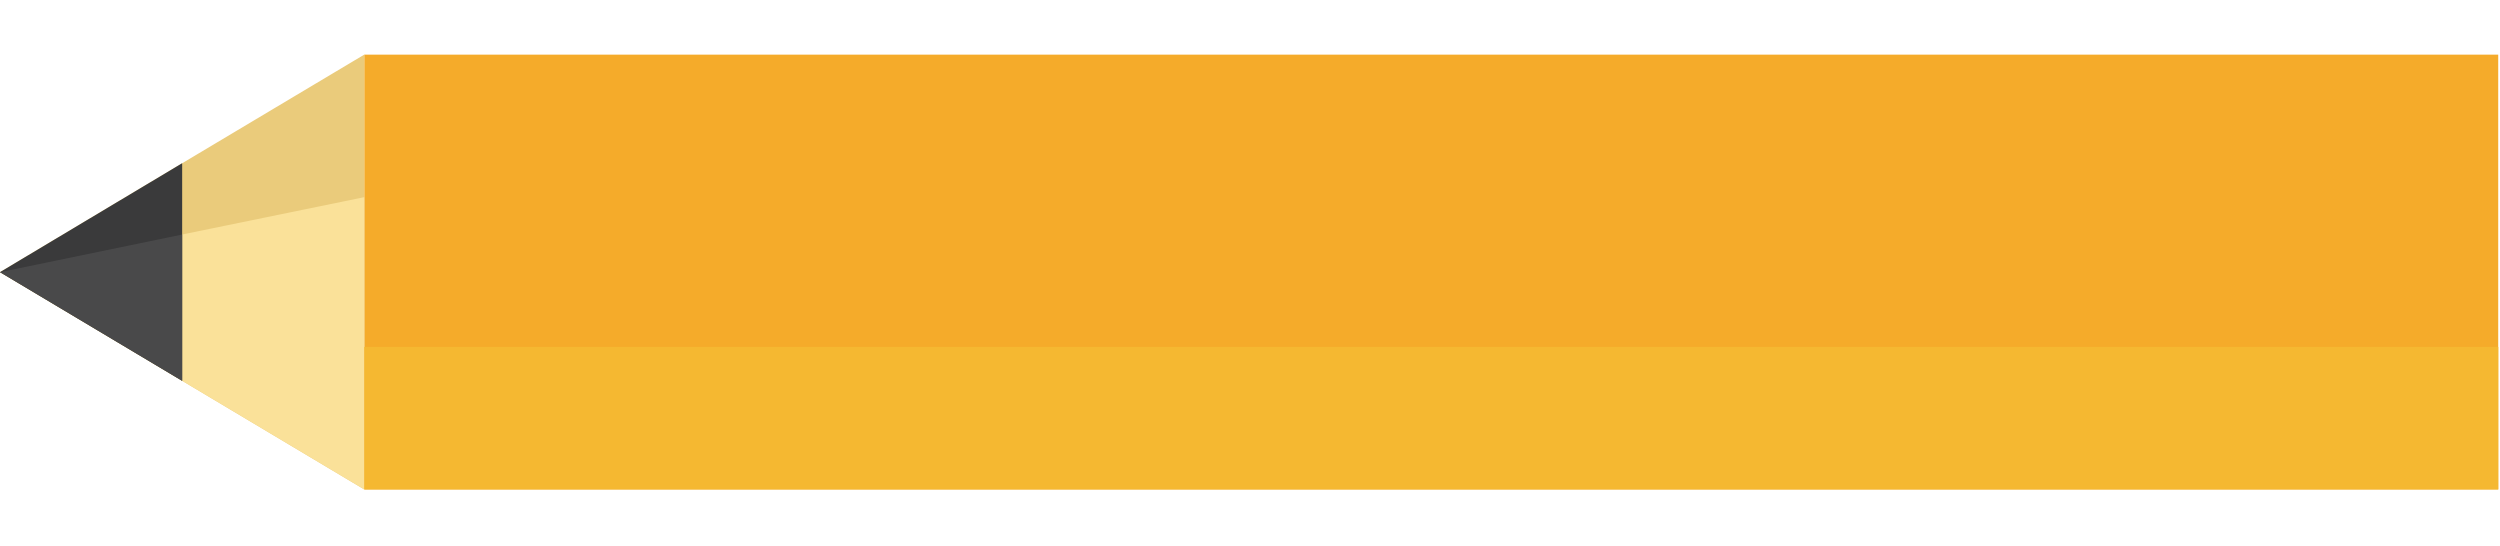 <svg width="366" height="80" viewBox="0 0 366 80" fill="none" xmlns="http://www.w3.org/2000/svg">
<path d="M365.74 71.65L53.328 71.65L53.328 8L365.74 8L365.74 71.65Z" fill="#F5AB2A"/>
<path d="M53.318 71.65L26.668 55.751L3.48664e-06 39.842L26.668 23.899L53.318 8L53.318 71.65Z" fill="#EACB7B"/>
<path d="M53.318 71.648L26.668 55.749L1.20153e-06 39.84L26.668 34.332L53.318 28.867L53.318 71.648Z" fill="#FAE199"/>
<path d="M365.748 71.657L53.336 71.657L53.336 50.789L365.748 50.789L365.748 71.657Z" fill="#F5B831"/>
<path d="M26.668 55.751L1.7457e-06 39.841L26.668 23.898L26.668 55.751Z" fill="#3A3A3B"/>
<path d="M26.668 55.753L6.03141e-07 39.844L26.668 34.336L26.668 55.753Z" fill="#49494A"/>
</svg>

